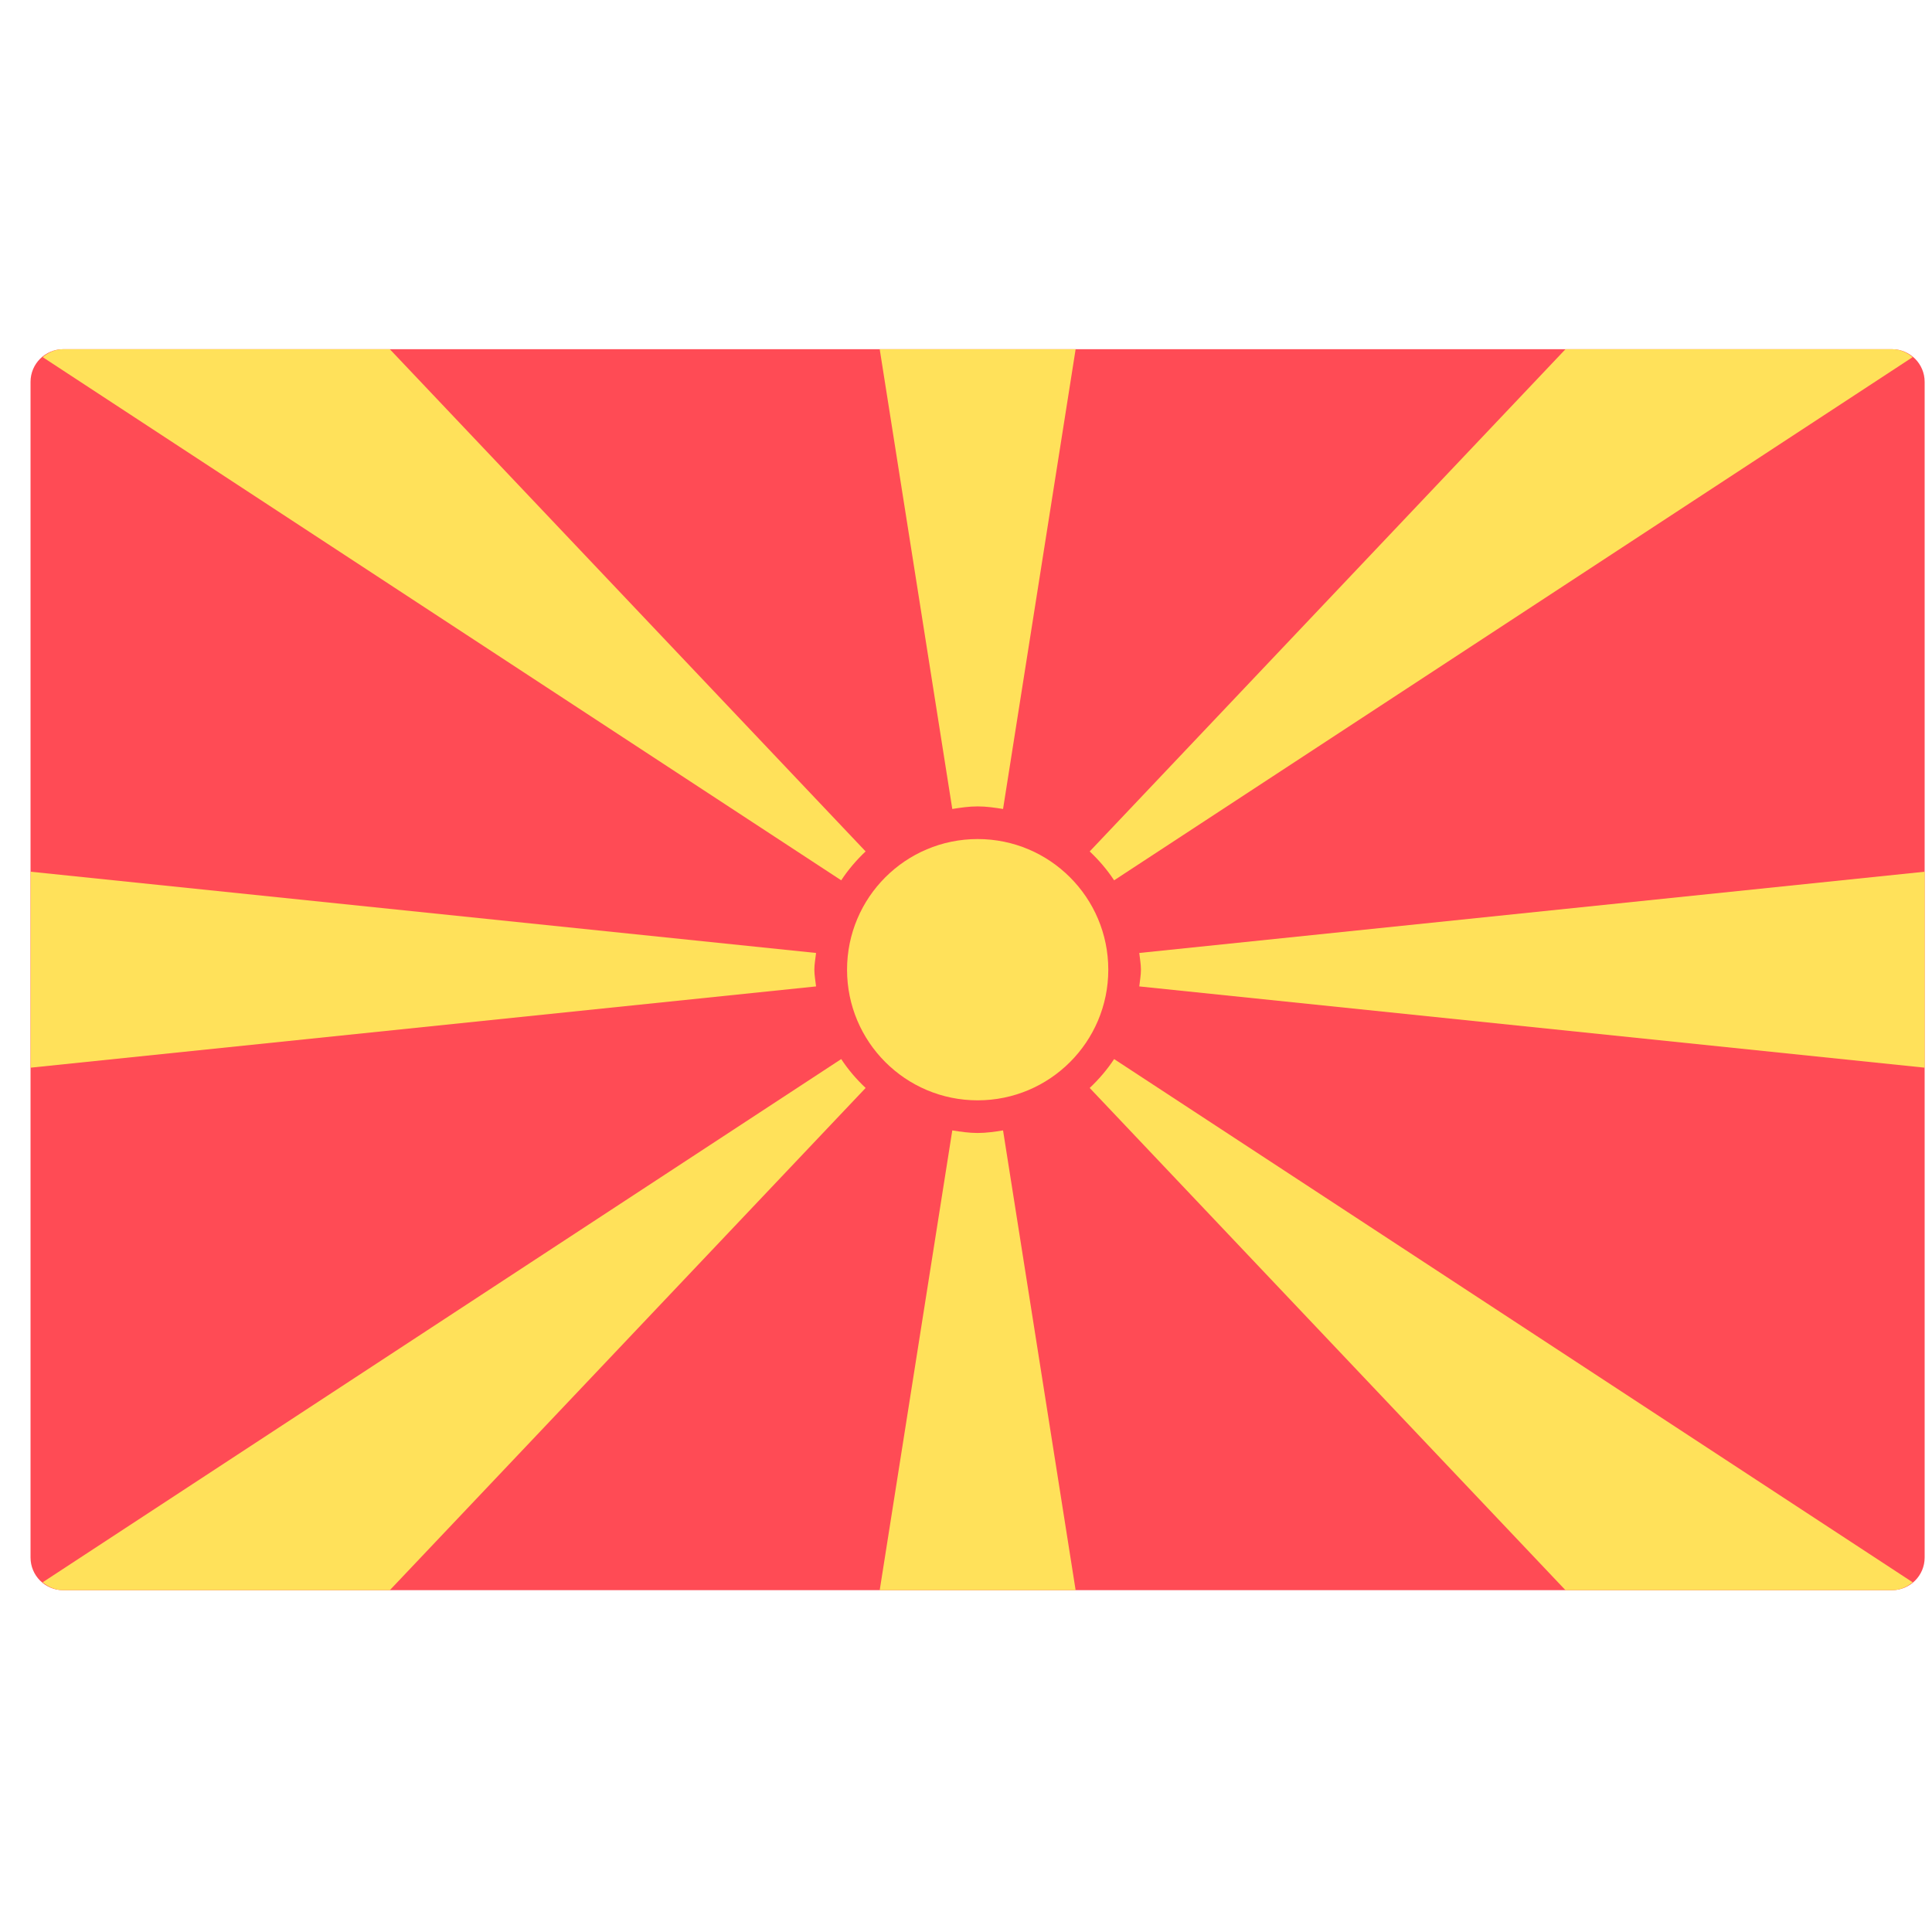 <svg width="51" height="51" viewBox="0 0 51 51" fill="none" xmlns="http://www.w3.org/2000/svg">
<g clip-path="url(#clip0_108_47623)">
<path d="M49.944 41.977H1.668C1.192 41.977 0.806 41.591 0.806 41.115V10.08C0.806 9.604 1.192 9.218 1.668 9.218H49.944C50.42 9.218 50.806 9.604 50.806 10.08V41.115C50.806 41.591 50.42 41.977 49.944 41.977Z" fill="#FF4B55"/>
<path d="M22.851 22.474C22.851 22.474 22.85 22.475 22.85 22.475L10.29 9.218H1.67C1.46 9.218 1.275 9.302 1.126 9.427L22.206 23.238C22.39 22.957 22.609 22.704 22.851 22.474Z" fill="#FFE15A"/>
<path d="M21.542 26.039C21.527 25.892 21.497 25.749 21.497 25.598C21.497 25.446 21.527 25.303 21.542 25.156V25.156L0.808 23.011V28.184L21.542 26.039V26.039Z" fill="#FFE15A"/>
<path d="M25.138 21.355C25.358 21.32 25.578 21.287 25.808 21.287C26.037 21.287 26.258 21.32 26.478 21.355H26.478L28.394 9.218H23.222L25.138 21.355Z" fill="#FFE15A"/>
<path d="M29.41 23.238L50.49 9.427C50.34 9.302 50.156 9.218 49.946 9.218H41.325L28.766 22.475C28.765 22.475 28.765 22.475 28.764 22.474C29.007 22.704 29.225 22.957 29.41 23.238Z" fill="#FFE15A"/>
<path d="M28.764 28.721C28.765 28.721 28.765 28.72 28.766 28.72L41.325 41.977H49.946C50.156 41.977 50.341 41.893 50.49 41.769L29.41 27.957C29.225 28.238 29.007 28.491 28.764 28.721Z" fill="#FFE15A"/>
<path d="M30.074 25.156V25.156C30.089 25.303 30.118 25.446 30.118 25.598C30.118 25.749 30.089 25.892 30.074 26.039V26.039L50.808 28.184V23.011L30.074 25.156Z" fill="#FFE15A"/>
<path d="M26.478 29.84C26.258 29.875 26.037 29.908 25.808 29.908C25.578 29.908 25.358 29.875 25.138 29.84H25.138L23.222 41.977H28.394L26.478 29.84Z" fill="#FFE15A"/>
<path d="M22.206 27.957L1.126 41.769C1.275 41.893 1.46 41.977 1.67 41.977H10.29L22.85 28.72C22.85 28.72 22.851 28.721 22.852 28.721C22.609 28.491 22.39 28.238 22.206 27.957Z" fill="#FFE15A"/>
<path d="M25.808 29.046C27.712 29.046 29.256 27.502 29.256 25.598C29.256 23.693 27.712 22.149 25.808 22.149C23.903 22.149 22.36 23.693 22.36 25.598C22.36 27.502 23.903 29.046 25.808 29.046Z" fill="#FFE15A"/>
</g>
<defs>
<clipPath id="clip0_108_47623">
<rect width="50" height="50" fill="white" transform="translate(0.805 0.597)"/>
</clipPath>
</defs>
</svg>
